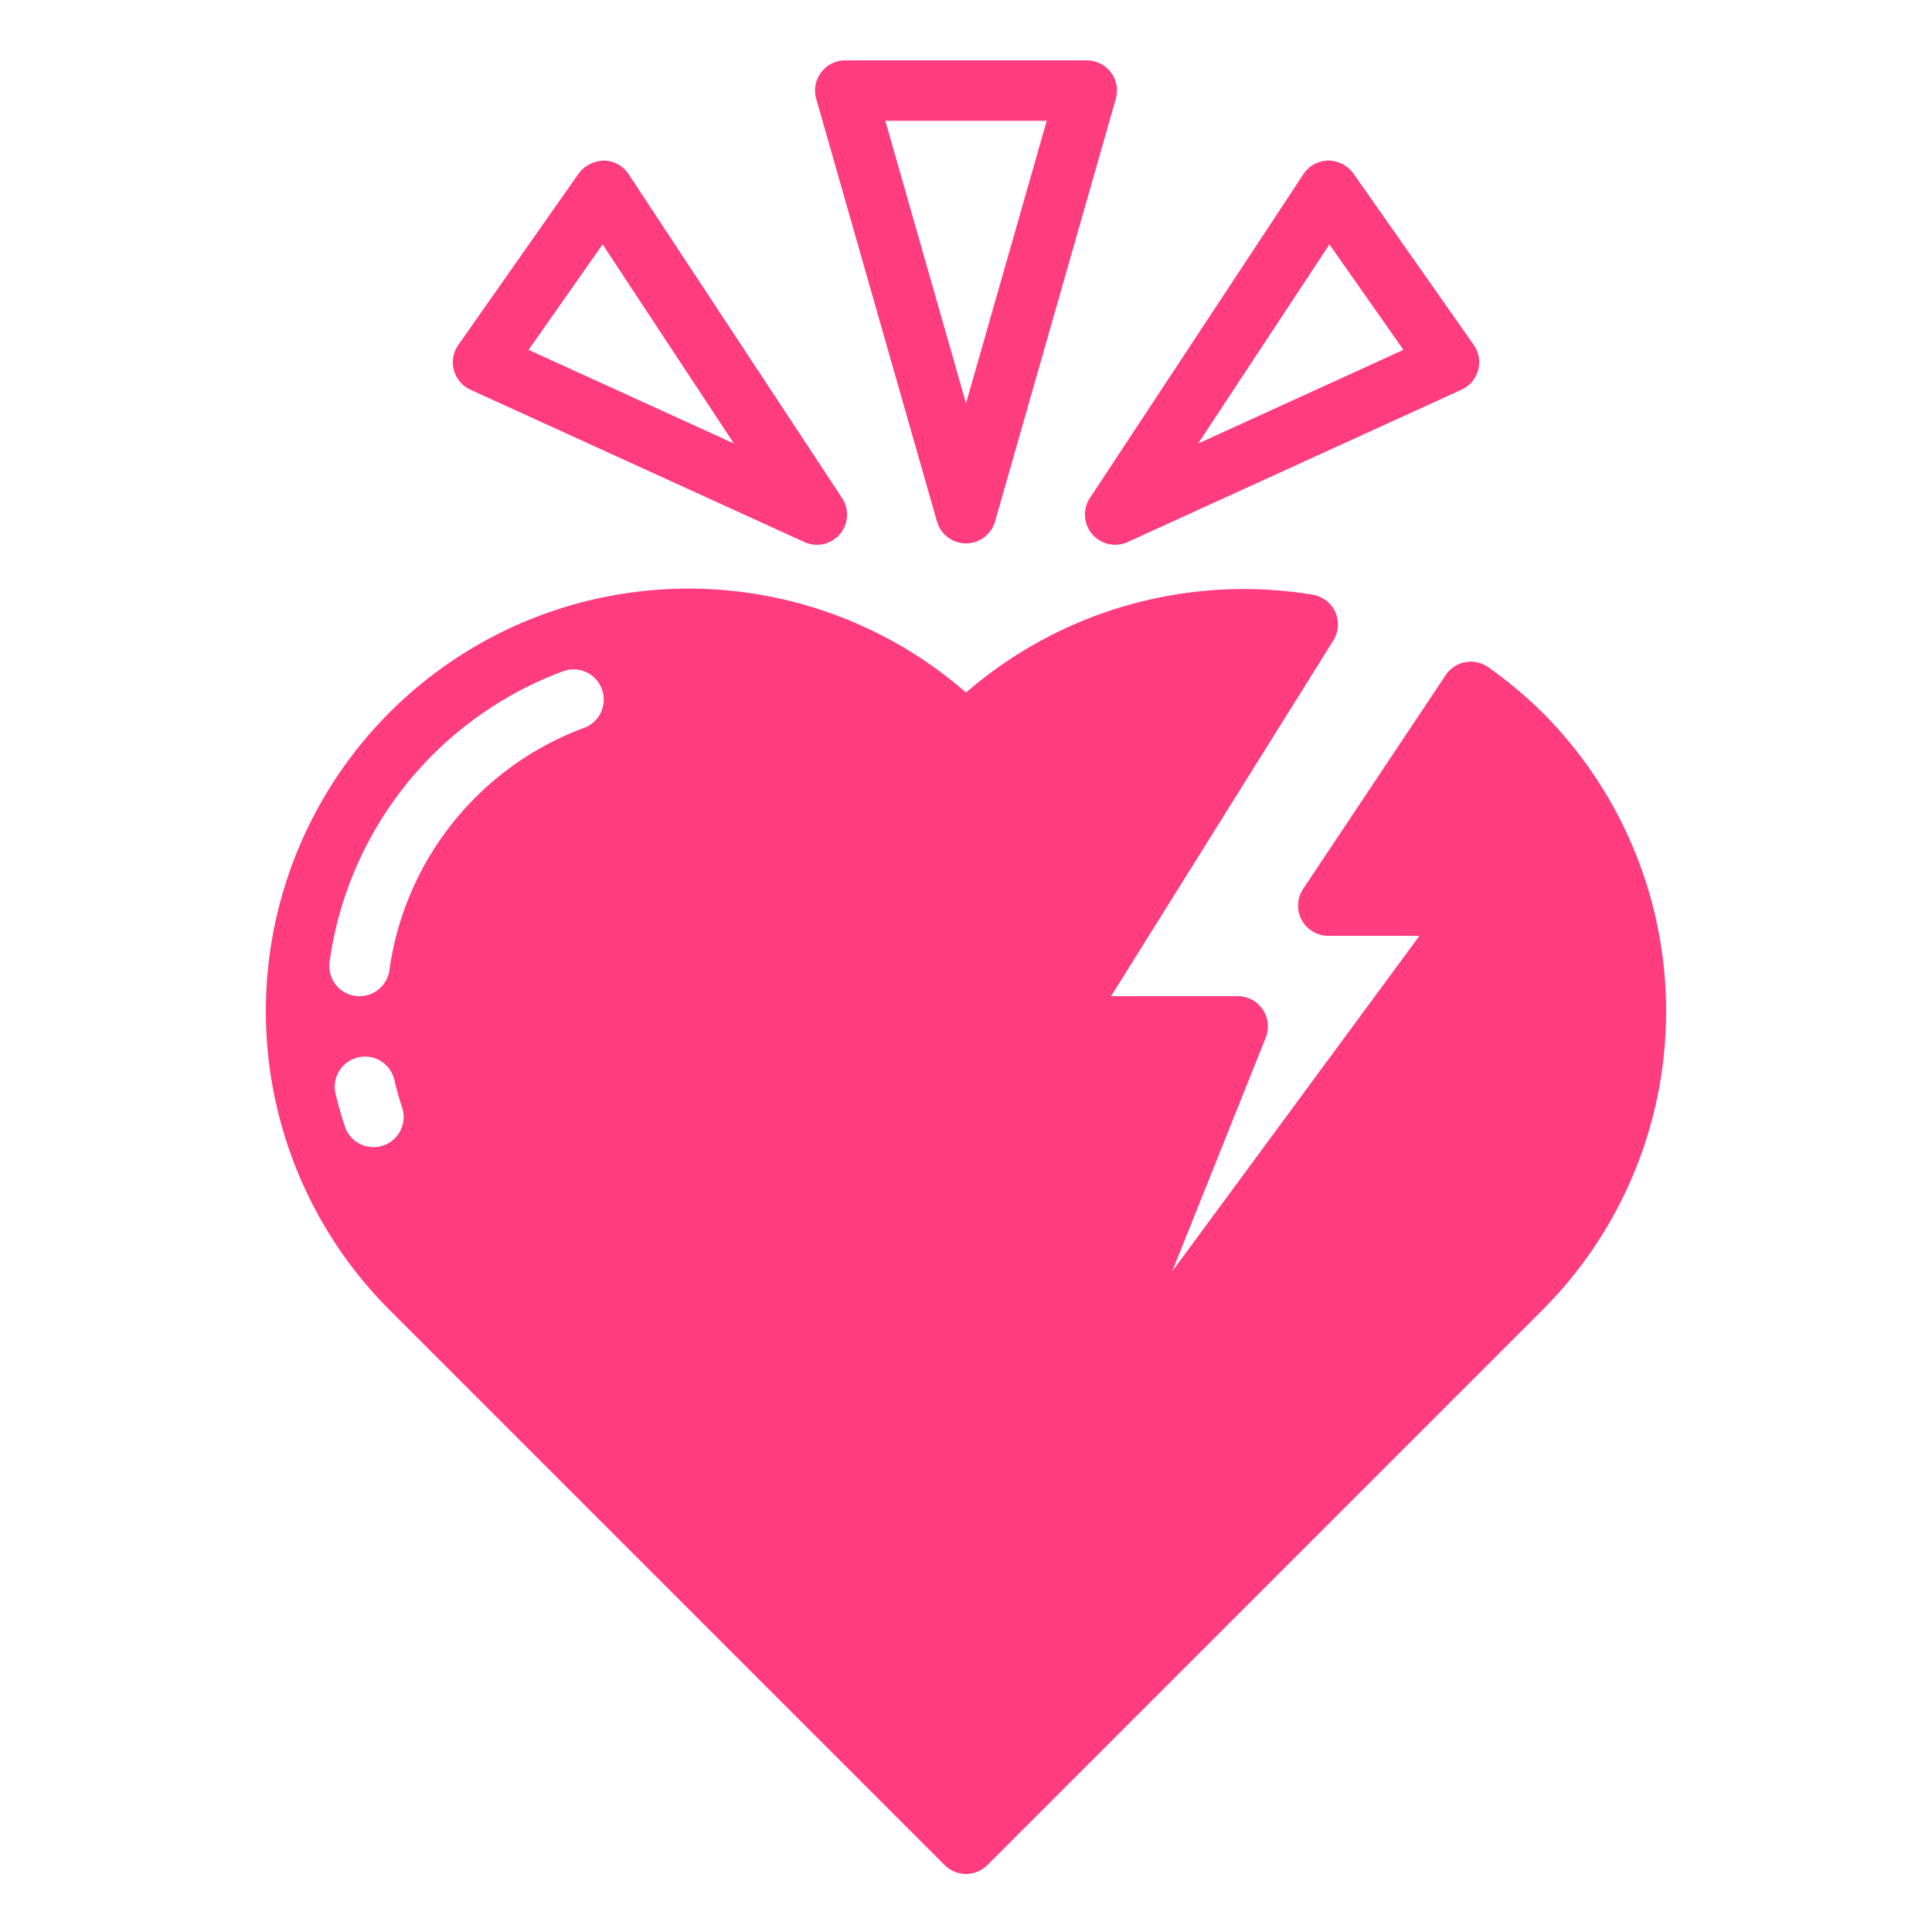 <?xml version="1.0" encoding="UTF-8"?>
<svg xmlns="http://www.w3.org/2000/svg" viewBox="0 0 64 64" width="512" height="512" fill="#ff3c7d"><g id="heart_broken" data-name="heart broken"><path d="M32,18a1.001,1.001,0,0,1-.962-.725l-4-14A1,1,0,0,1,28,2h8a1,1,0,0,1,.962,1.275l-4,14A1.001,1.001,0,0,1,32,18ZM29.326,4,32,13.36,34.674,4Z"/><path d="M27.06,18.046a.996.996,0,0,1-.415-.09L15.585,12.91a1,1,0,0,1-.403-1.484l3.988-5.681a1.086,1.086,0,0,1,.833-.425,1.001,1.001,0,0,1,.82.45l7.071,10.728a1.0 1,0,0,1-.835,1.55Zm-9.55-6.457,6.801,3.103L19.962,8.096Z"/><path d="M36.94,18.046a1.0 1,0,0,1-.835-1.55L43.177,5.769a1.001,1.001,0,0,1,.82-.45,1.037,1.037,0,0,1,.833.425l3.988,5.681a1,1,0,0,1-.403,1.484L37.355,17.956A.996.996,0,0,1,36.94,18.046Zm7.098-9.95-4.349,6.597,6.801-3.103Z"/><path d="M51.092,23.601a14.043,14.043,0,0,0-1.789-1.496,1,1,0,0,0-1.413.259l-4.722,7.082A1.0 1,0,0,0,44,31h3.021L38.831,42.115l3.098-7.743A1,1,0,0,0,41,33H36.805L44.168,21.217a1,1,0,0,0-.685-1.517A14.05,14.05,0,0,0,32.001,22.941,14,14,0,0,0,12.908,43.399L31.293,61.784a1.0 1,0,0,0,1.414,0L51.092,43.399a14,14,0,0,0,0-19.799ZM12.689,37.949a.998.998,0,0,1-1.265-.632q-.18-.538-.309-1.091a1,1,0,0,1,1.949-.45c.07.308.157.611.256.909A1,1,0,0,1,12.689,37.949ZM19.346,24.112a10.028,10.028,0,0,0-6.446,8.022A1,1,0,0,1,11.909,33a.986.986,0,0,1-.136-.009 1.0 1,0,0,1-.856-1.125,12.032,12.032,0,0,1,7.737-9.63,1,1,0,1,1,.691,1.877Z"/></g></svg>
